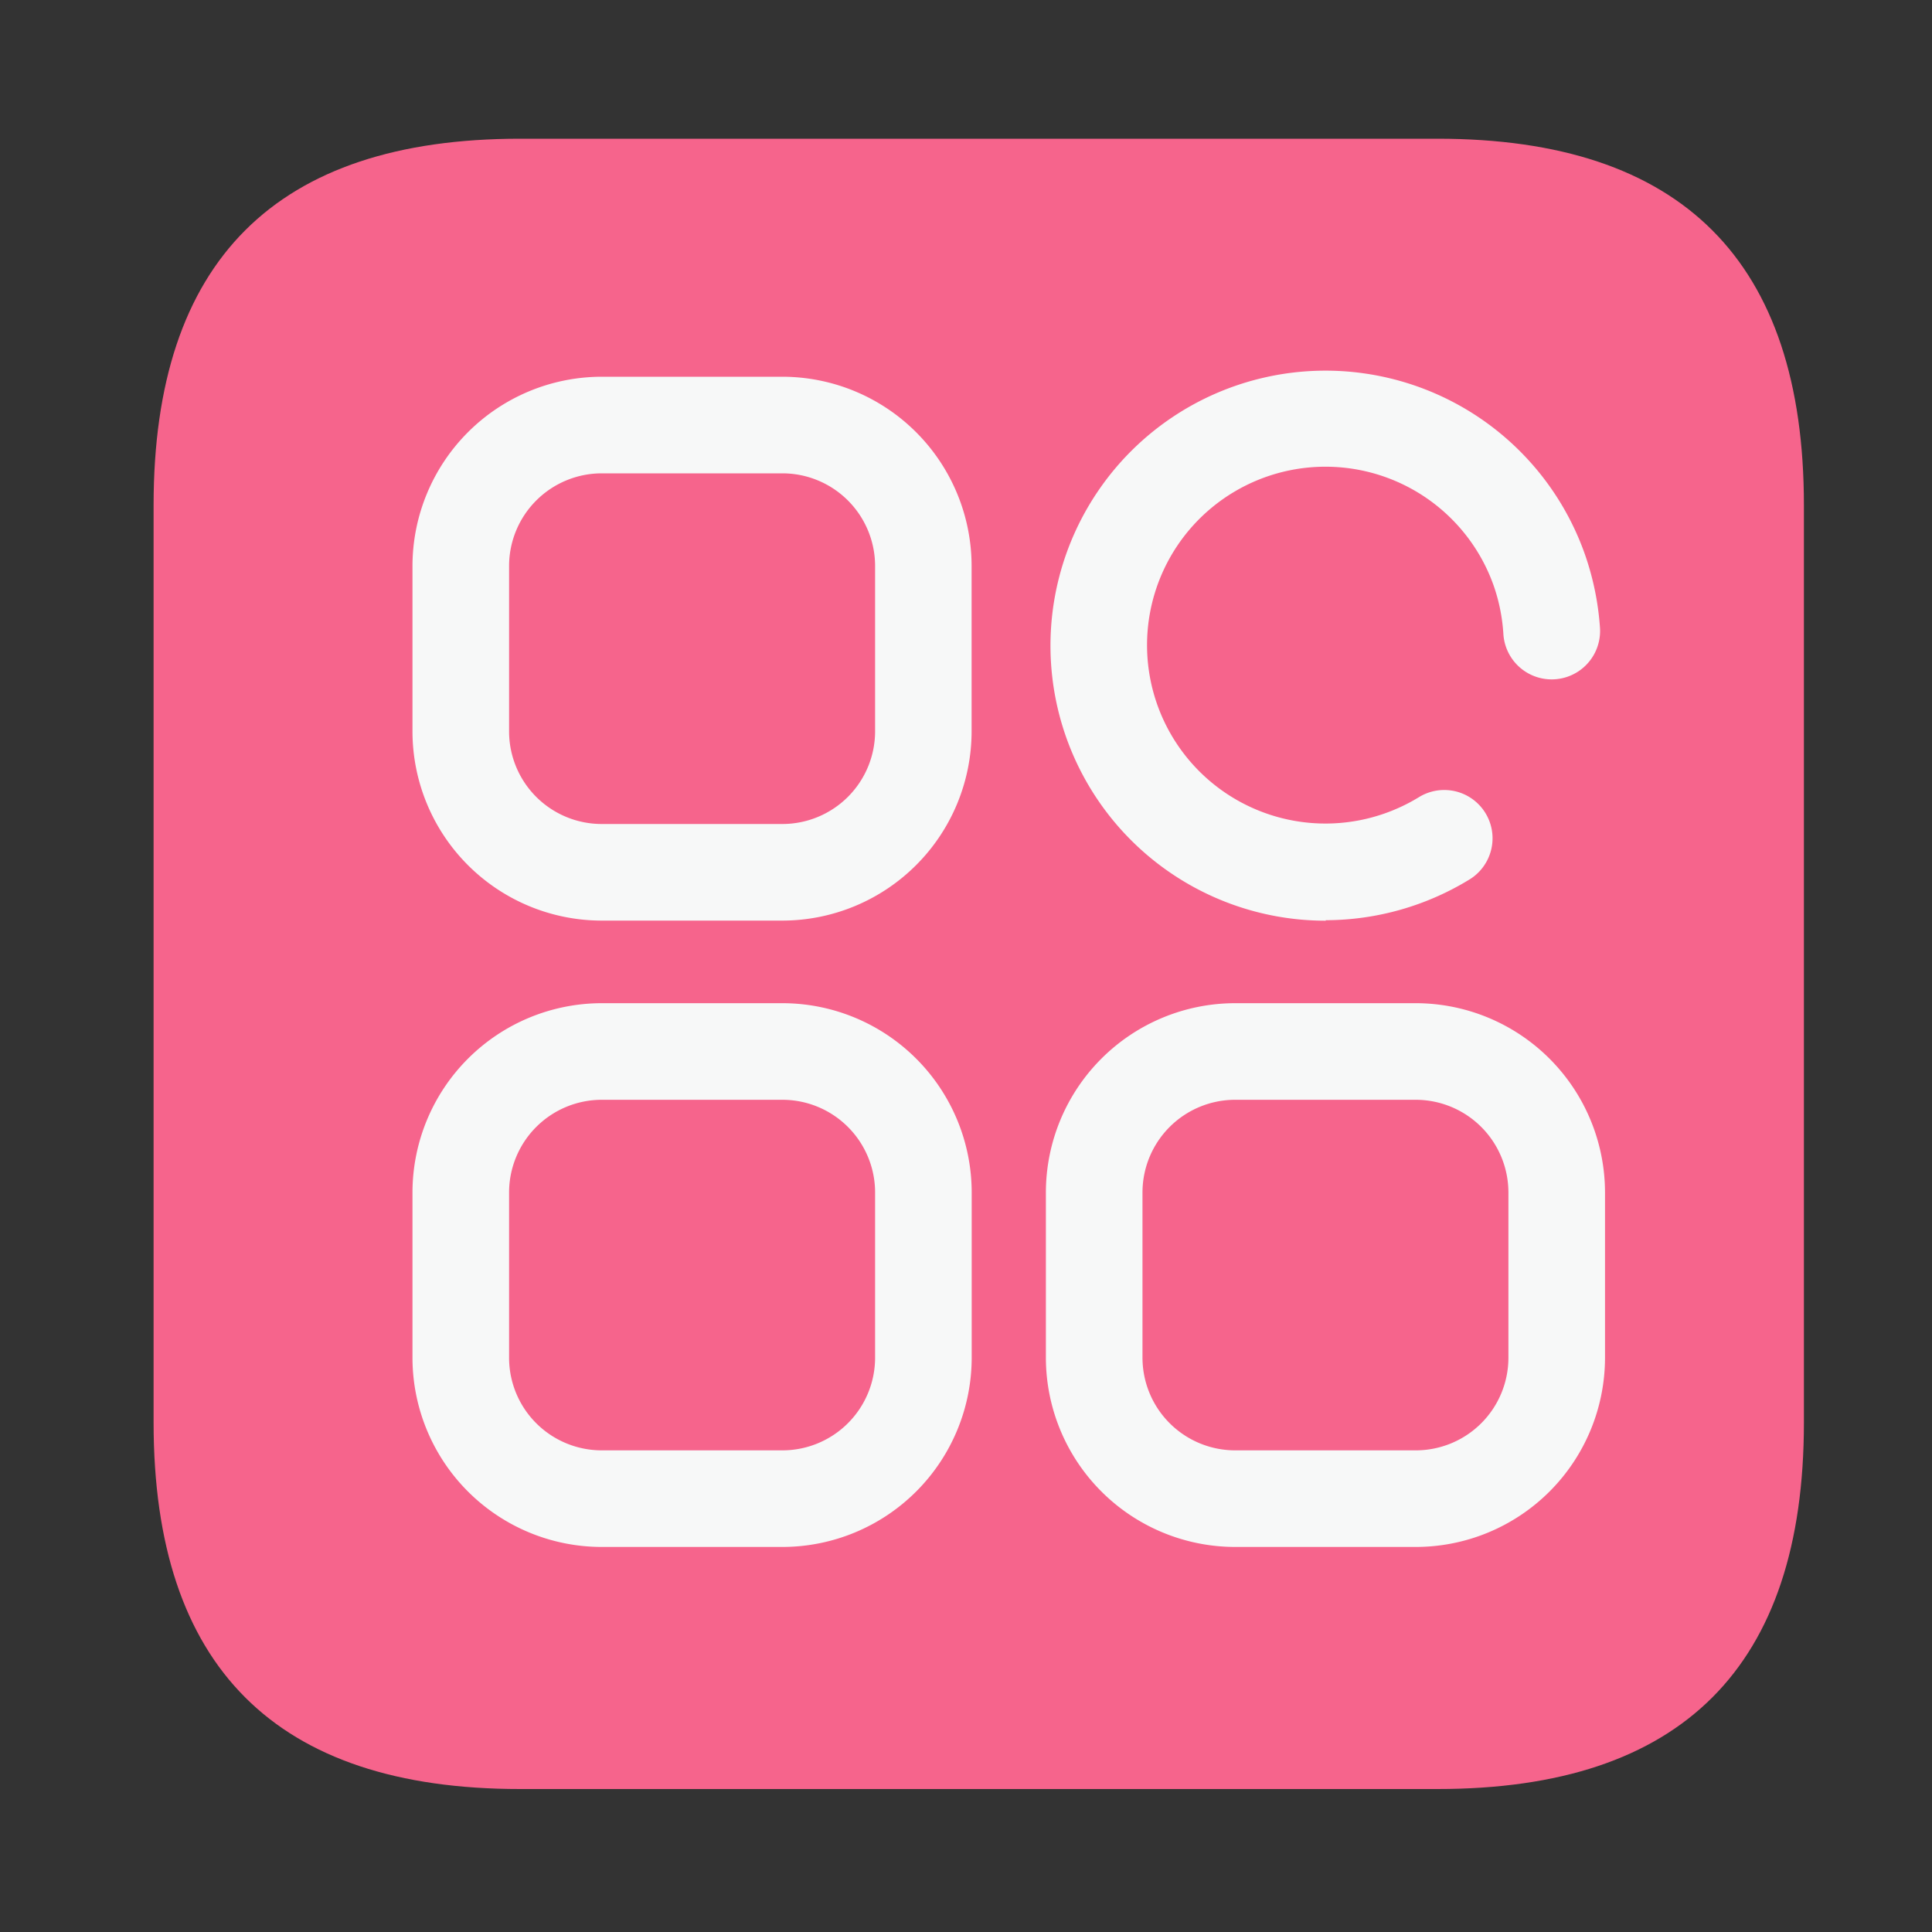 <?xml version="1.0" standalone="no"?><!DOCTYPE svg PUBLIC "-//W3C//DTD SVG 1.1//EN"
        "http://www.w3.org/Graphics/SVG/1.1/DTD/svg11.dtd">
<svg class="icon" width="200px" height="200.00px" viewBox="0 0 1024 1024" version="1.1"
     xmlns="http://www.w3.org/2000/svg">
    <rect x="0" y="0" width="1024" height="1024" fill="#333333" stroke="none"/>
    <path d="M81.408 73.523m194.202 0l486.298 0q194.202 0 194.202 194.202l0 486.298q0 194.202-194.202 194.202l-486.298 0q-194.202 0-194.202-194.202l0-486.298q0-194.202 194.202-194.202Z"
          fill="#F6648C"/>
    <path d="M702.669 487.987a145.766 145.766 0 1 1 137.318-194.304 148.48 148.48 0 0 1 8.038 39.117 25.6 25.6 0 1 1-51.2 3.277 95.693 95.693 0 0 0-5.12-25.6 94.566 94.566 0 1 0-57.702 120.627 95.642 95.642 0 0 0 18.33-8.755 25.6 25.6 0 0 1 26.88 43.571 146.432 146.432 0 0 1-76.544 21.811zM414.72 487.936H318.874A100.352 100.352 0 0 1 218.624 387.686V300.032A100.403 100.403 0 0 1 318.874 199.68H414.72a100.403 100.403 0 0 1 100.25 100.352v87.654A100.403 100.403 0 0 1 414.72 487.936zM318.874 250.88a49.152 49.152 0 0 0-49.05 49.152v87.654a49.101 49.101 0 0 0 49.05 49.05H414.72a49.152 49.152 0 0 0 49.101-49.05V300.032A49.152 49.152 0 0 0 414.72 250.88zM414.72 819.917H318.874a100.352 100.352 0 0 1-100.25-100.25v-87.654a100.403 100.403 0 0 1 100.25-100.301H414.72a100.403 100.403 0 0 1 100.301 100.301v87.654A100.403 100.403 0 0 1 414.72 819.917z m-95.846-237.005a49.152 49.152 0 0 0-49.05 49.101v87.654a49.101 49.101 0 0 0 49.05 49.05H414.72a49.152 49.152 0 0 0 49.101-49.05v-87.654a49.152 49.152 0 0 0-49.101-49.101zM750.438 819.917h-95.795a100.403 100.403 0 0 1-100.301-100.25v-87.654a100.403 100.403 0 0 1 100.301-100.301h95.795a100.403 100.403 0 0 1 100.25 100.301v87.654a100.352 100.352 0 0 1-100.25 100.25z m-95.795-237.005a49.152 49.152 0 0 0-49.101 49.101v87.654a49.152 49.152 0 0 0 49.101 49.05h95.795a49.101 49.101 0 0 0 49.05-49.05v-87.654a49.152 49.152 0 0 0-49.05-49.101z"
          fill="#F7F8F8"/>
</svg>